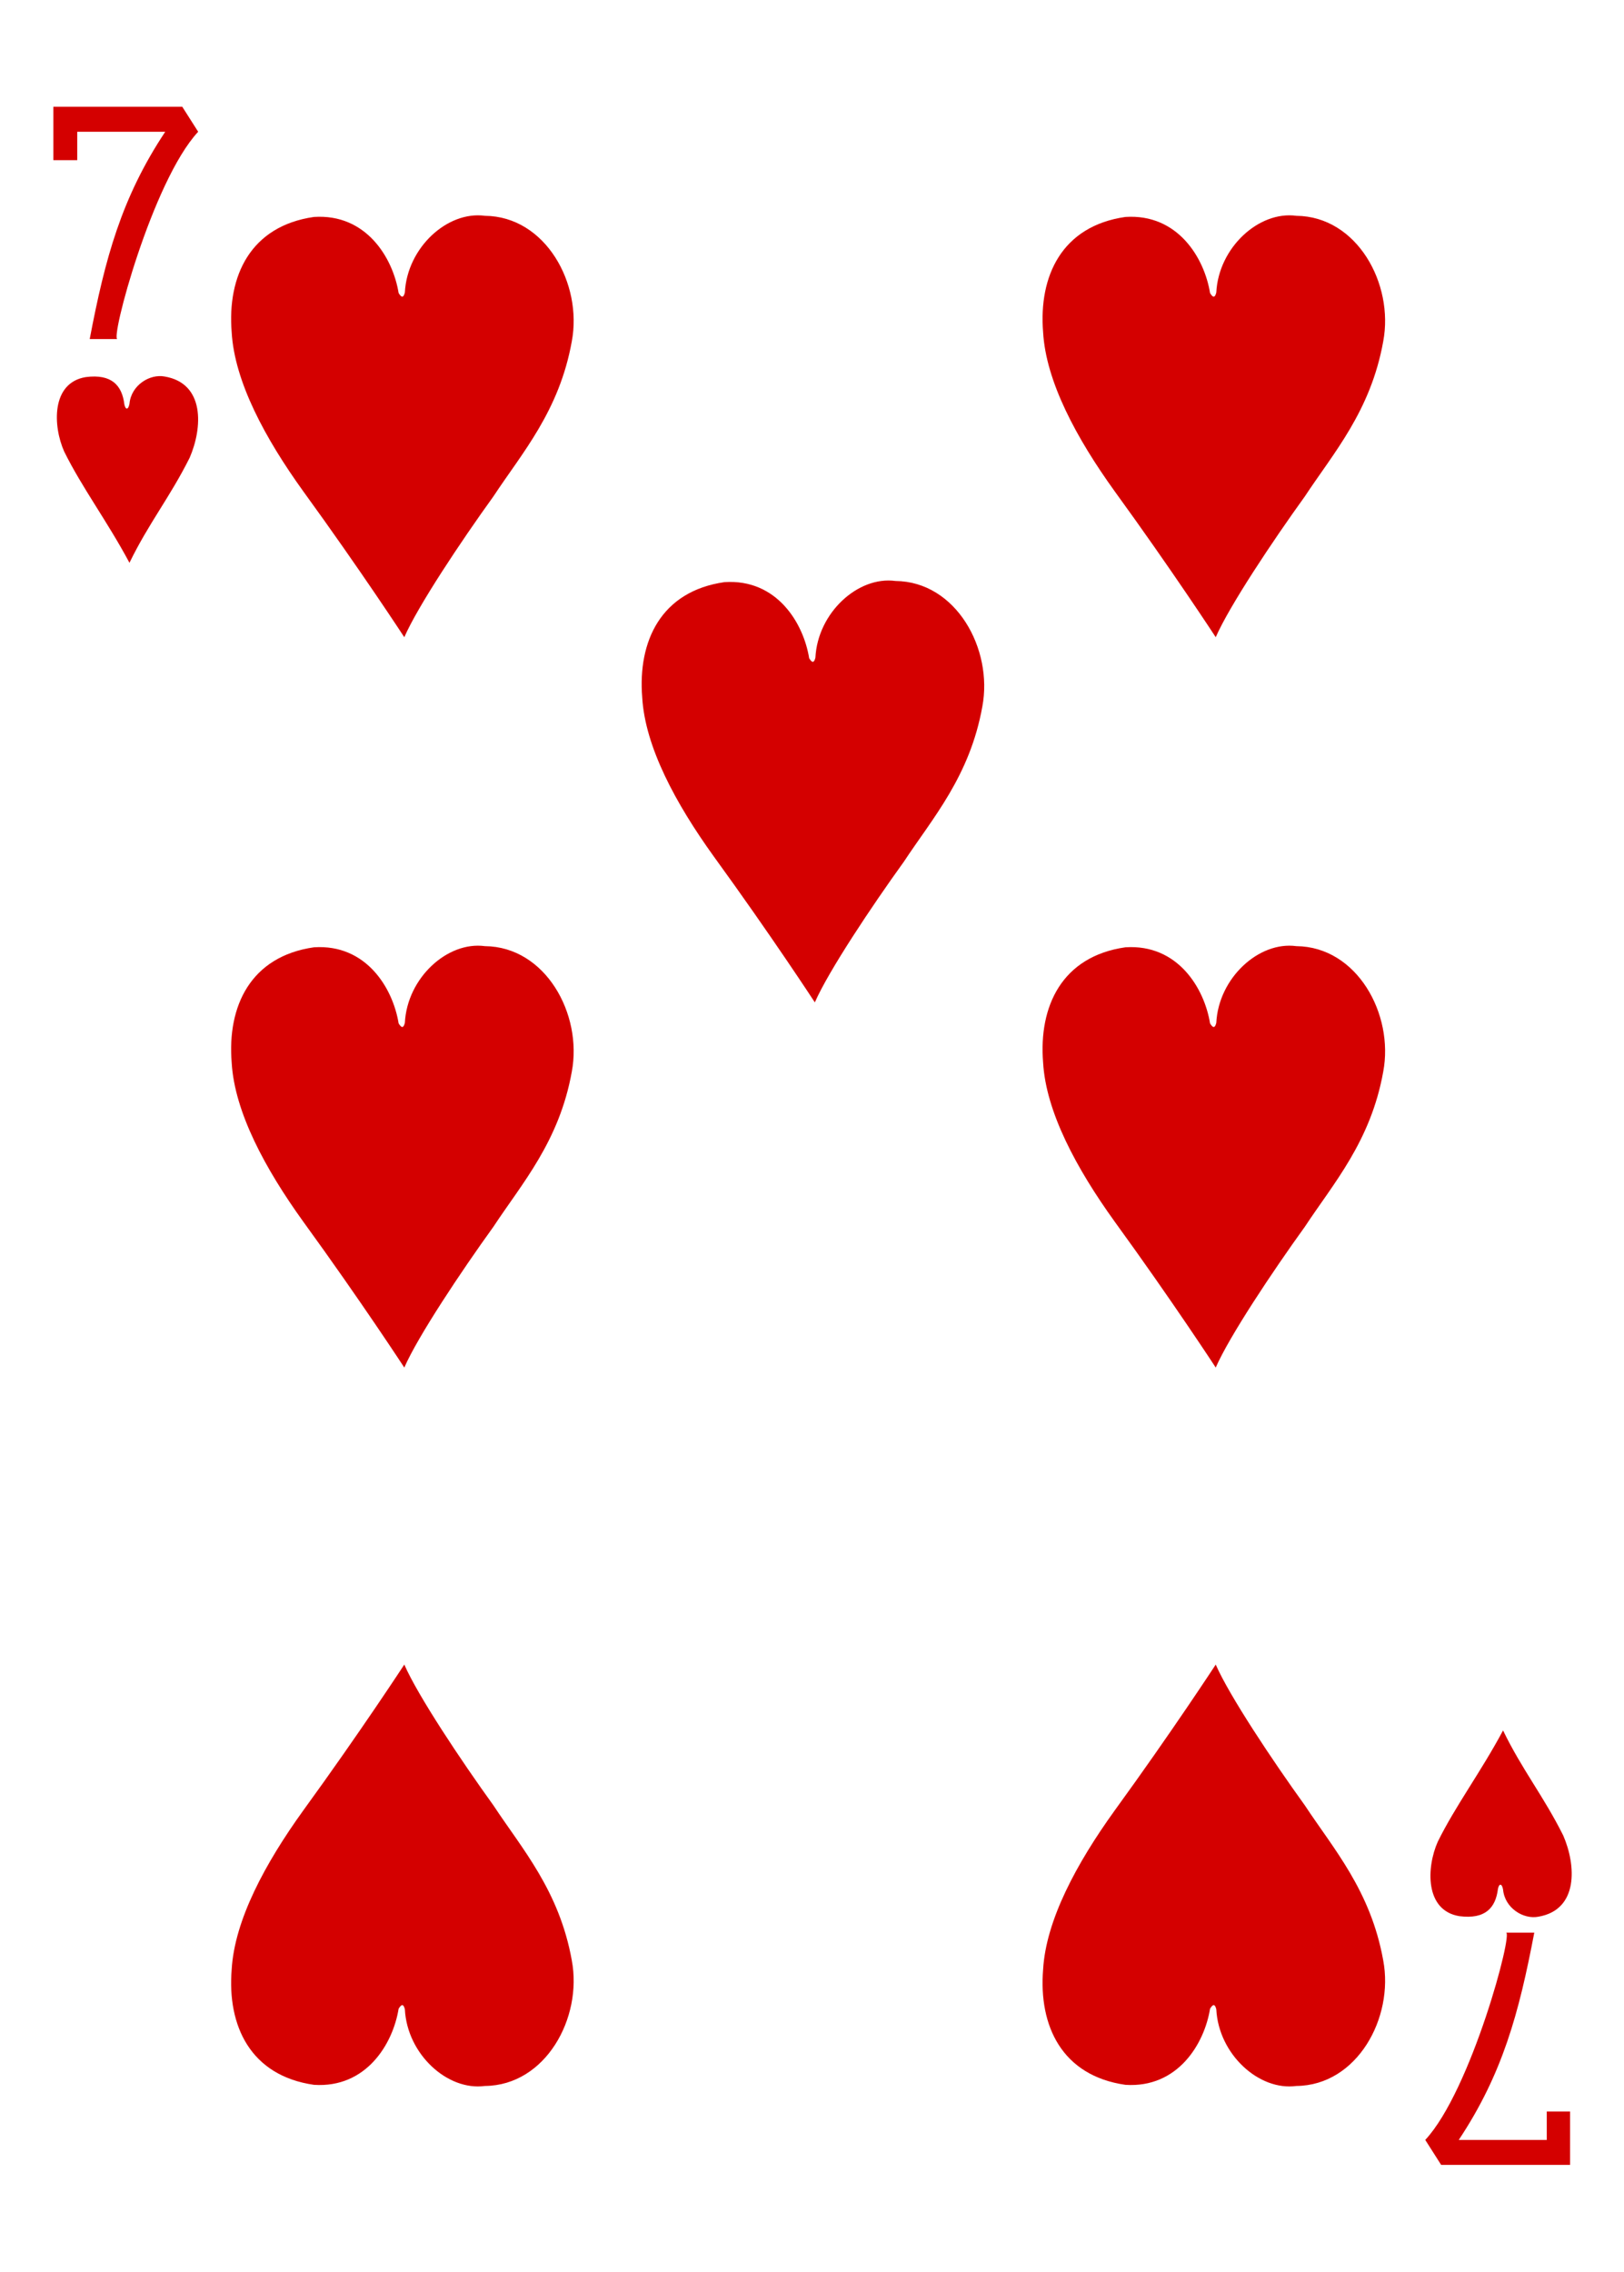 <?xml version="1.0" encoding="utf-8"?>
<!-- Generator: Adobe Illustrator 22.1.0, SVG Export Plug-In . SVG Version: 6.00 Build 0)  -->
<svg version="1.1"
	 id="svg4423" inkscape:version="0.48.1 r9760" sodipodi:docname="7H.svg" xmlns:cc="http://creativecommons.org/ns#" xmlns:dc="http://purl.org/dc/elements/1.1/" xmlns:inkscape="http://www.inkscape.org/namespaces/inkscape" xmlns:rdf="http://www.w3.org/1999/02/22-rdf-syntax-ns#" xmlns:sodipodi="http://sodipodi.sourceforge.net/DTD/sodipodi-0.dtd" xmlns:svg="http://www.w3.org/2000/svg"
	 xmlns="http://www.w3.org/2000/svg" xmlns:xlink="http://www.w3.org/1999/xlink" x="0px" y="0px" viewBox="0 0 286 400"
	 style="enable-background:new 0 0 286 400;" xml:space="preserve">
<style type="text/css">
	.st0{fill:#D40000;}
</style>
<path id="path7110" inkscape:connector-curvature="0" sodipodi:nodetypes="cccccccccc" class="st0" d="M15.8,59.7
	c2.7-14.2,5.6-24.9,13.3-36.5H13.6v5H9.4v-9.4h22.7l2.8,4.4c-8.1,8.7-15.6,36.9-14.2,36.5H15.8z"/>
<path id="path7126" inkscape:connector-curvature="0" sodipodi:nodetypes="cccccccccc" class="st0" d="M270.2,340.3
	c-2.7,14.2-5.6,24.9-13.3,36.5h15.5v-5h4.1v9.4h-22.7l-2.8-4.4c8.1-8.7,15.6-36.9,14.2-36.5L270.2,340.3z"/>
<path id="path8632" inkscape:connector-curvature="0" sodipodi:nodetypes="cccccccc" class="st0" d="M11.3,79.5
	c-2-4.5-2.3-12.1,3.8-13.1c4.6-0.6,6.4,1.5,6.8,4.8c0.2,1,0.7,1,0.9-0.1c0.3-3.3,3.6-5.3,6.2-4.8c7.1,1.2,6.7,9,4.4,14.3
	c-3.5,7-7.2,11.5-10.6,18.5C18.9,91.8,14.4,85.8,11.3,79.5L11.3,79.5z"/>
<path id="path8538" inkscape:connector-curvature="0" sodipodi:nodetypes="ccccsccssc" class="st0" d="M55.3,38.2
	c9.2-0.6,13.9,7.2,14.9,13.4c0.6,1,0.9,0.7,1.1-0.1c0.4-7.9,7.5-14.4,14.1-13.5c10.7,0.1,17.2,12,15.3,22.1
	c-2.2,12.3-8.8,19.7-13.8,27.3c-5.7,7.9-13.3,19.3-15.7,24.8c0,0-7.7-11.8-17.8-25.7c-6.7-9.3-12.1-19.3-12.6-28
	C40,48.6,44.1,39.8,55.3,38.2L55.3,38.2z"/>
<path id="path8540" inkscape:connector-curvature="0" sodipodi:nodetypes="ccccsccssc" class="st0" d="M198.2,38.2
	c9.2-0.6,13.9,7.2,14.9,13.4c0.6,1,0.9,0.7,1.1-0.1c0.4-7.9,7.5-14.4,14.1-13.5c10.7,0.1,17.2,12,15.3,22.1
	c-2.2,12.3-8.8,19.7-13.8,27.3c-5.7,7.9-13.3,19.3-15.7,24.8c0,0-7.7-11.8-17.8-25.7c-6.7-9.3-12.1-19.3-12.6-28
	C182.9,48.6,187,39.8,198.2,38.2L198.2,38.2z"/>
<path id="path8542" inkscape:connector-curvature="0" sodipodi:nodetypes="ccccsccssc" class="st0" d="M127.6,102.5
	c9.2-0.6,13.9,7.2,14.9,13.4c0.6,1,0.9,0.7,1.1-0.1c0.4-7.9,7.5-14.4,14.1-13.5c10.7,0.1,17.2,12,15.3,22.1
	c-2.2,12.3-8.8,19.7-13.8,27.3c-5.7,7.9-13.3,19.3-15.7,24.8c0,0-7.7-11.8-17.8-25.7c-6.7-9.3-12.1-19.3-12.6-28
	C112.3,112.9,116.4,104.1,127.6,102.5L127.6,102.5z"/>
<path id="path8544" inkscape:connector-curvature="0" sodipodi:nodetypes="ccccsccssc" class="st0" d="M55.3,166.8
	c9.2-0.6,13.9,7.2,14.9,13.4c0.6,1,0.9,0.7,1.1-0.1c0.4-7.9,7.5-14.4,14.1-13.5c10.7,0.1,17.2,12,15.3,22.1
	c-2.2,12.3-8.8,19.7-13.8,27.3c-5.7,7.9-13.3,19.3-15.7,24.8c0,0-7.7-11.8-17.8-25.7c-6.7-9.3-12.1-19.3-12.6-28
	C40,177.2,44.1,168.4,55.3,166.8L55.3,166.8z"/>
<path id="path8546" inkscape:connector-curvature="0" sodipodi:nodetypes="ccccsccssc" class="st0" d="M198.2,166.8
	c9.2-0.6,13.9,7.2,14.9,13.4c0.6,1,0.9,0.7,1.1-0.1c0.4-7.9,7.5-14.4,14.1-13.5c10.7,0.1,17.2,12,15.3,22.1
	c-2.2,12.3-8.8,19.7-13.8,27.3c-5.7,7.9-13.3,19.3-15.7,24.8c0,0-7.7-11.8-17.8-25.7c-6.7-9.3-12.1-19.3-12.6-28
	C182.9,177.2,187,168.4,198.2,166.8L198.2,166.8z"/>
<path id="path8666" inkscape:connector-curvature="0" sodipodi:nodetypes="cccccccc" class="st0" d="M253.2,324.3
	c-2,4.5-2.3,12.1,3.8,13.1c4.6,0.6,6.4-1.5,6.8-4.8c0.2-1,0.7-1,0.9,0.1c0.3,3.3,3.6,5.3,6.2,4.8c7.1-1.2,6.7-9,4.4-14.3
	c-3.5-7-7.2-11.5-10.6-18.5C260.8,312,256.3,318,253.2,324.3L253.2,324.3z"/>
<path id="path8620" inkscape:connector-curvature="0" sodipodi:nodetypes="ccccsccssc" class="st0" d="M198.2,367.1
	c9.2,0.6,13.9-7.2,14.9-13.4c0.6-1,0.9-0.7,1.1,0.1c0.4,7.9,7.5,14.4,14.1,13.5c10.7-0.1,17.2-12,15.3-22.1
	c-2.2-12.3-8.8-19.7-13.8-27.3c-5.7-7.9-13.3-19.3-15.7-24.8c0,0-7.7,11.8-17.8,25.7c-6.7,9.3-12.1,19.3-12.6,28
	C182.9,356.7,187,365.5,198.2,367.1L198.2,367.1z"/>
<path id="path8622" inkscape:connector-curvature="0" sodipodi:nodetypes="ccccsccssc" class="st0" d="M55.3,367.1
	c9.2,0.6,13.9-7.2,14.9-13.4c0.6-1,0.9-0.7,1.1,0.1c0.4,7.9,7.5,14.4,14.1,13.5c10.7-0.1,17.2-12,15.3-22.1
	c-2.2-12.3-8.8-19.7-13.8-27.3c-5.7-7.9-13.3-19.3-15.7-24.8c0,0-7.7,11.8-17.8,25.7c-6.7,9.3-12.1,19.3-12.6,28
	C40,356.7,44.1,365.5,55.3,367.1L55.3,367.1z"/>
</svg>
